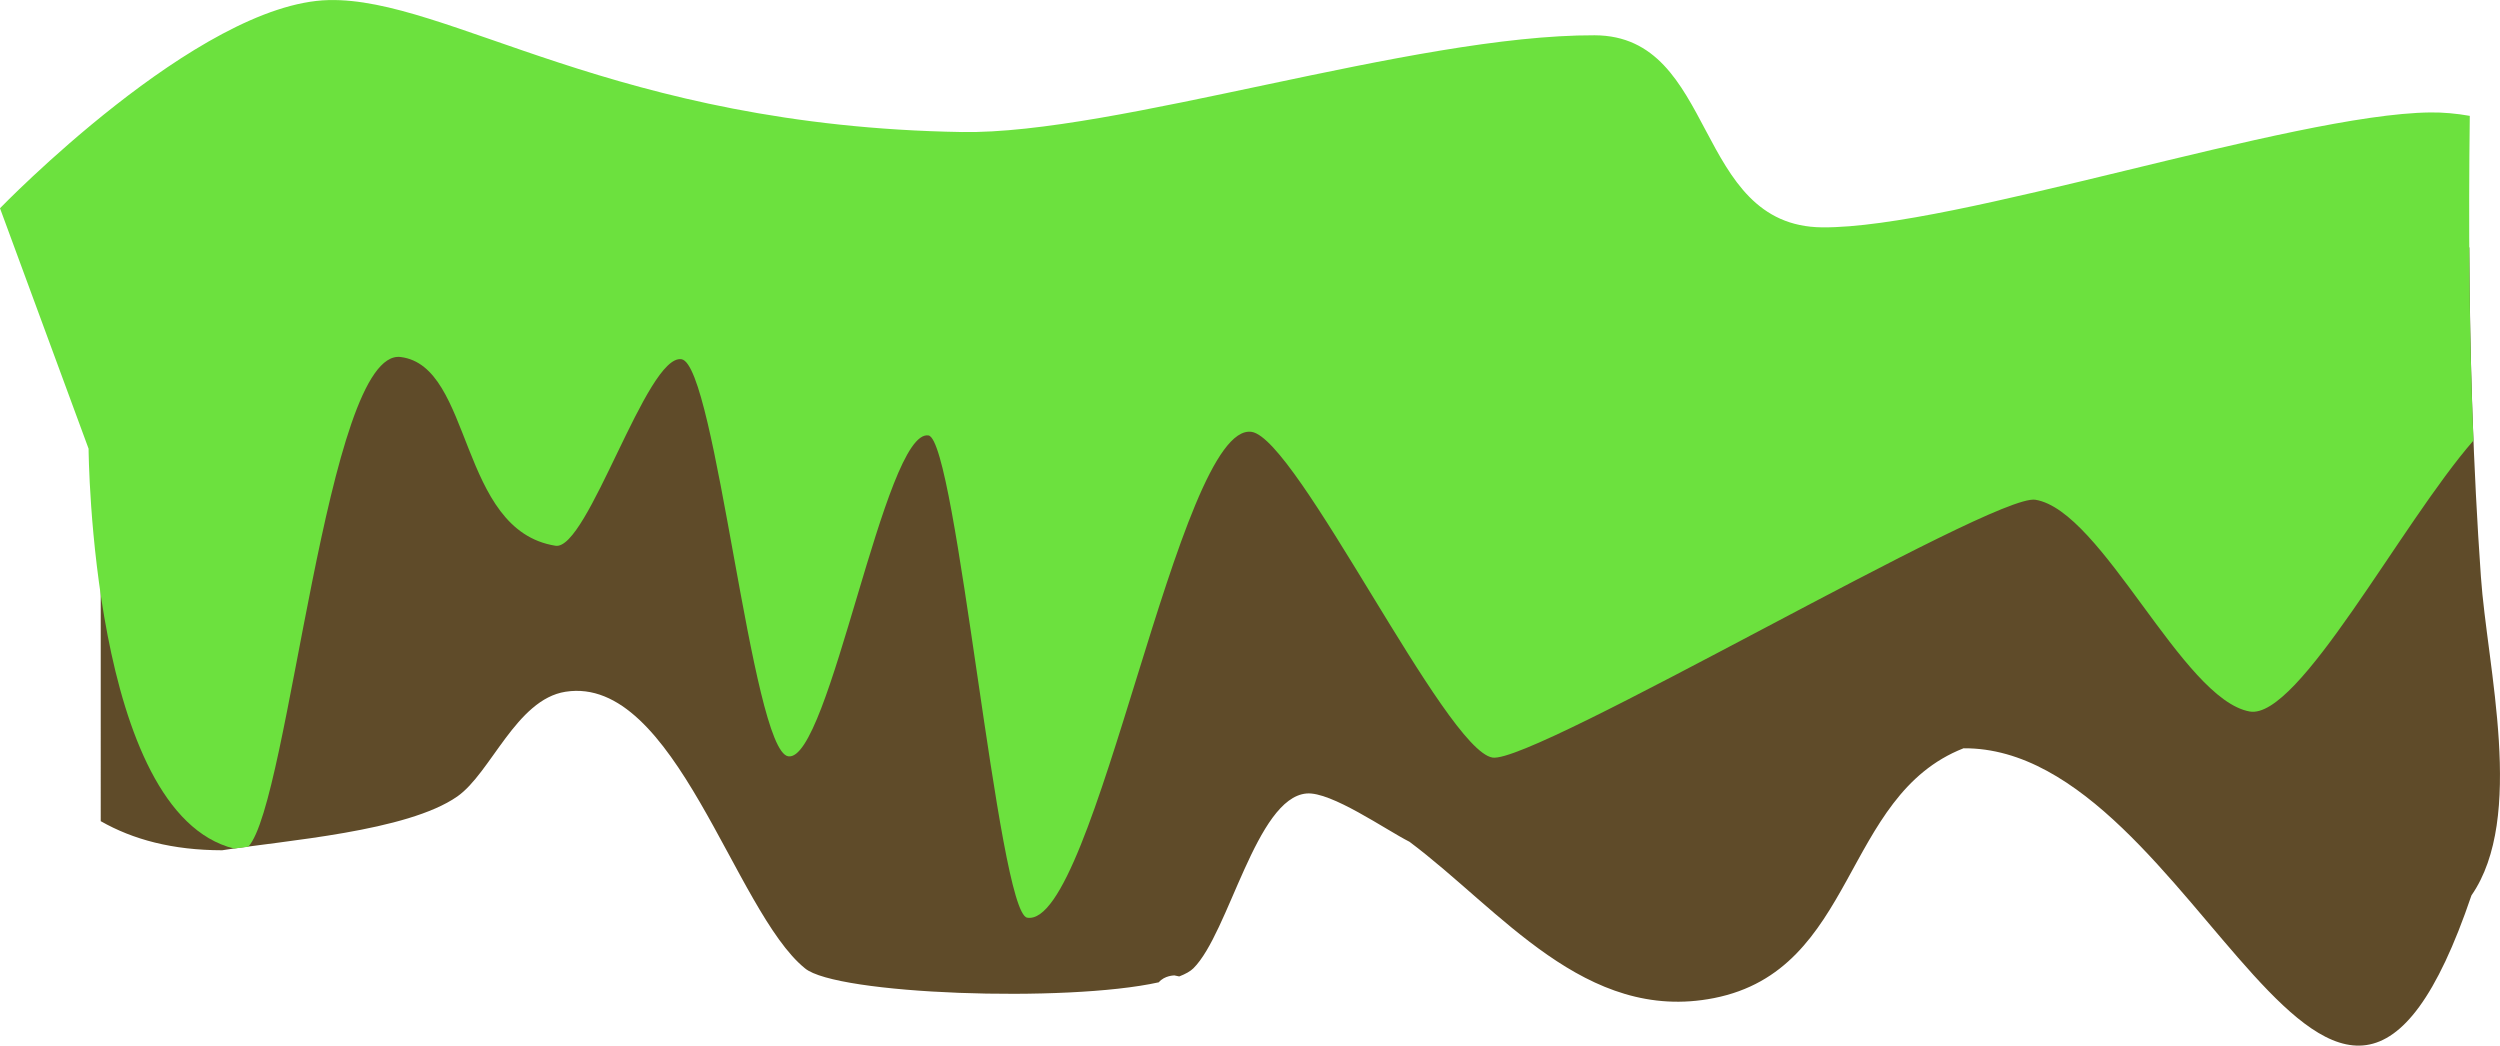 <svg version="1.1" xmlns="http://www.w3.org/2000/svg" xmlns:xlink="http://www.w3.org/1999/xlink" width="31.525" height="13.186" viewBox="0,0,31.525,13.186"><g transform="translate(-288.494,-148.851)"><g data-paper-data="{&quot;isPaintingLayer&quot;:true}" fill-rule="nonzero" stroke="none" stroke-width="0" stroke-linecap="butt" stroke-linejoin="miter" stroke-miterlimit="10" stroke-dasharray="" stroke-dashoffset="0" style="mix-blend-mode: normal"><path d="M289.764,151.971h29.868c0.007,1.385 0.049,2.768 0.146,4.151c0.079,1.144 0.564,3.035 -0.119,4.02c-1.754,5.168 -3.446,-1.878 -6.405,-1.855c-1.535,0.601 -1.345,2.794 -3.147,3.15c-1.622,0.32 -2.691,-1.112 -3.839,-1.971c-0.299,-0.151 -0.989,-0.636 -1.299,-0.609c-0.635,0.055 -0.978,1.759 -1.426,2.204c-0.038,0.038 -0.099,0.072 -0.179,0.103l-0.061,-0.013c0,0 -0.124,0 -0.197,0.087c-1.165,0.259 -4.067,0.154 -4.461,-0.176c-0.89,-0.718 -1.637,-3.704 -3.02,-3.488c-0.621,0.097 -0.941,1.025 -1.365,1.321c-0.634,0.442 -2.171,0.554 -2.965,0.678c-0.627,-0.001 -1.124,-0.135 -1.531,-0.367z" fill="#5f4b29"/><path d="M289.611,154.509l-1.117,-3.032c0,0 2.501,-2.586 4.144,-2.625c1.506,-0.035 3.598,1.592 7.985,1.664c1.937,0.032 5.687,-1.227 7.979,-1.22c1.552,0.005 1.239,2.408 2.871,2.422c1.663,0.014 5.929,-1.428 7.665,-1.449c0.162,-0.002 0.329,0.013 0.5,0.043c-0.017,1.367 -0.008,2.732 0.046,4.095c-0.919,1.053 -2.206,3.526 -2.822,3.416c-0.851,-0.153 -1.858,-2.533 -2.702,-2.67c-0.533,-0.087 -6.326,3.337 -6.846,3.251c-0.597,-0.099 -2.461,-4.021 -3.037,-4.107c-0.92,-0.137 -1.971,6.268 -2.83,6.126c-0.368,-0.061 -0.889,-6.024 -1.245,-6.081c-0.553,-0.088 -1.25,4.133 -1.769,4.046c-0.463,-0.077 -0.911,-4.938 -1.345,-5.007c-0.439,-0.07 -1.182,2.417 -1.589,2.352c-1.229,-0.194 -1.038,-2.266 -1.953,-2.38c-0.932,-0.116 -1.403,5.619 -1.921,6.175c-0.062,0.008 -0.122,0.016 -0.178,0.024c-1.808,-0.447 -1.836,-5.043 -1.836,-5.043z" fill="#6ce13e"/></g></g></svg>